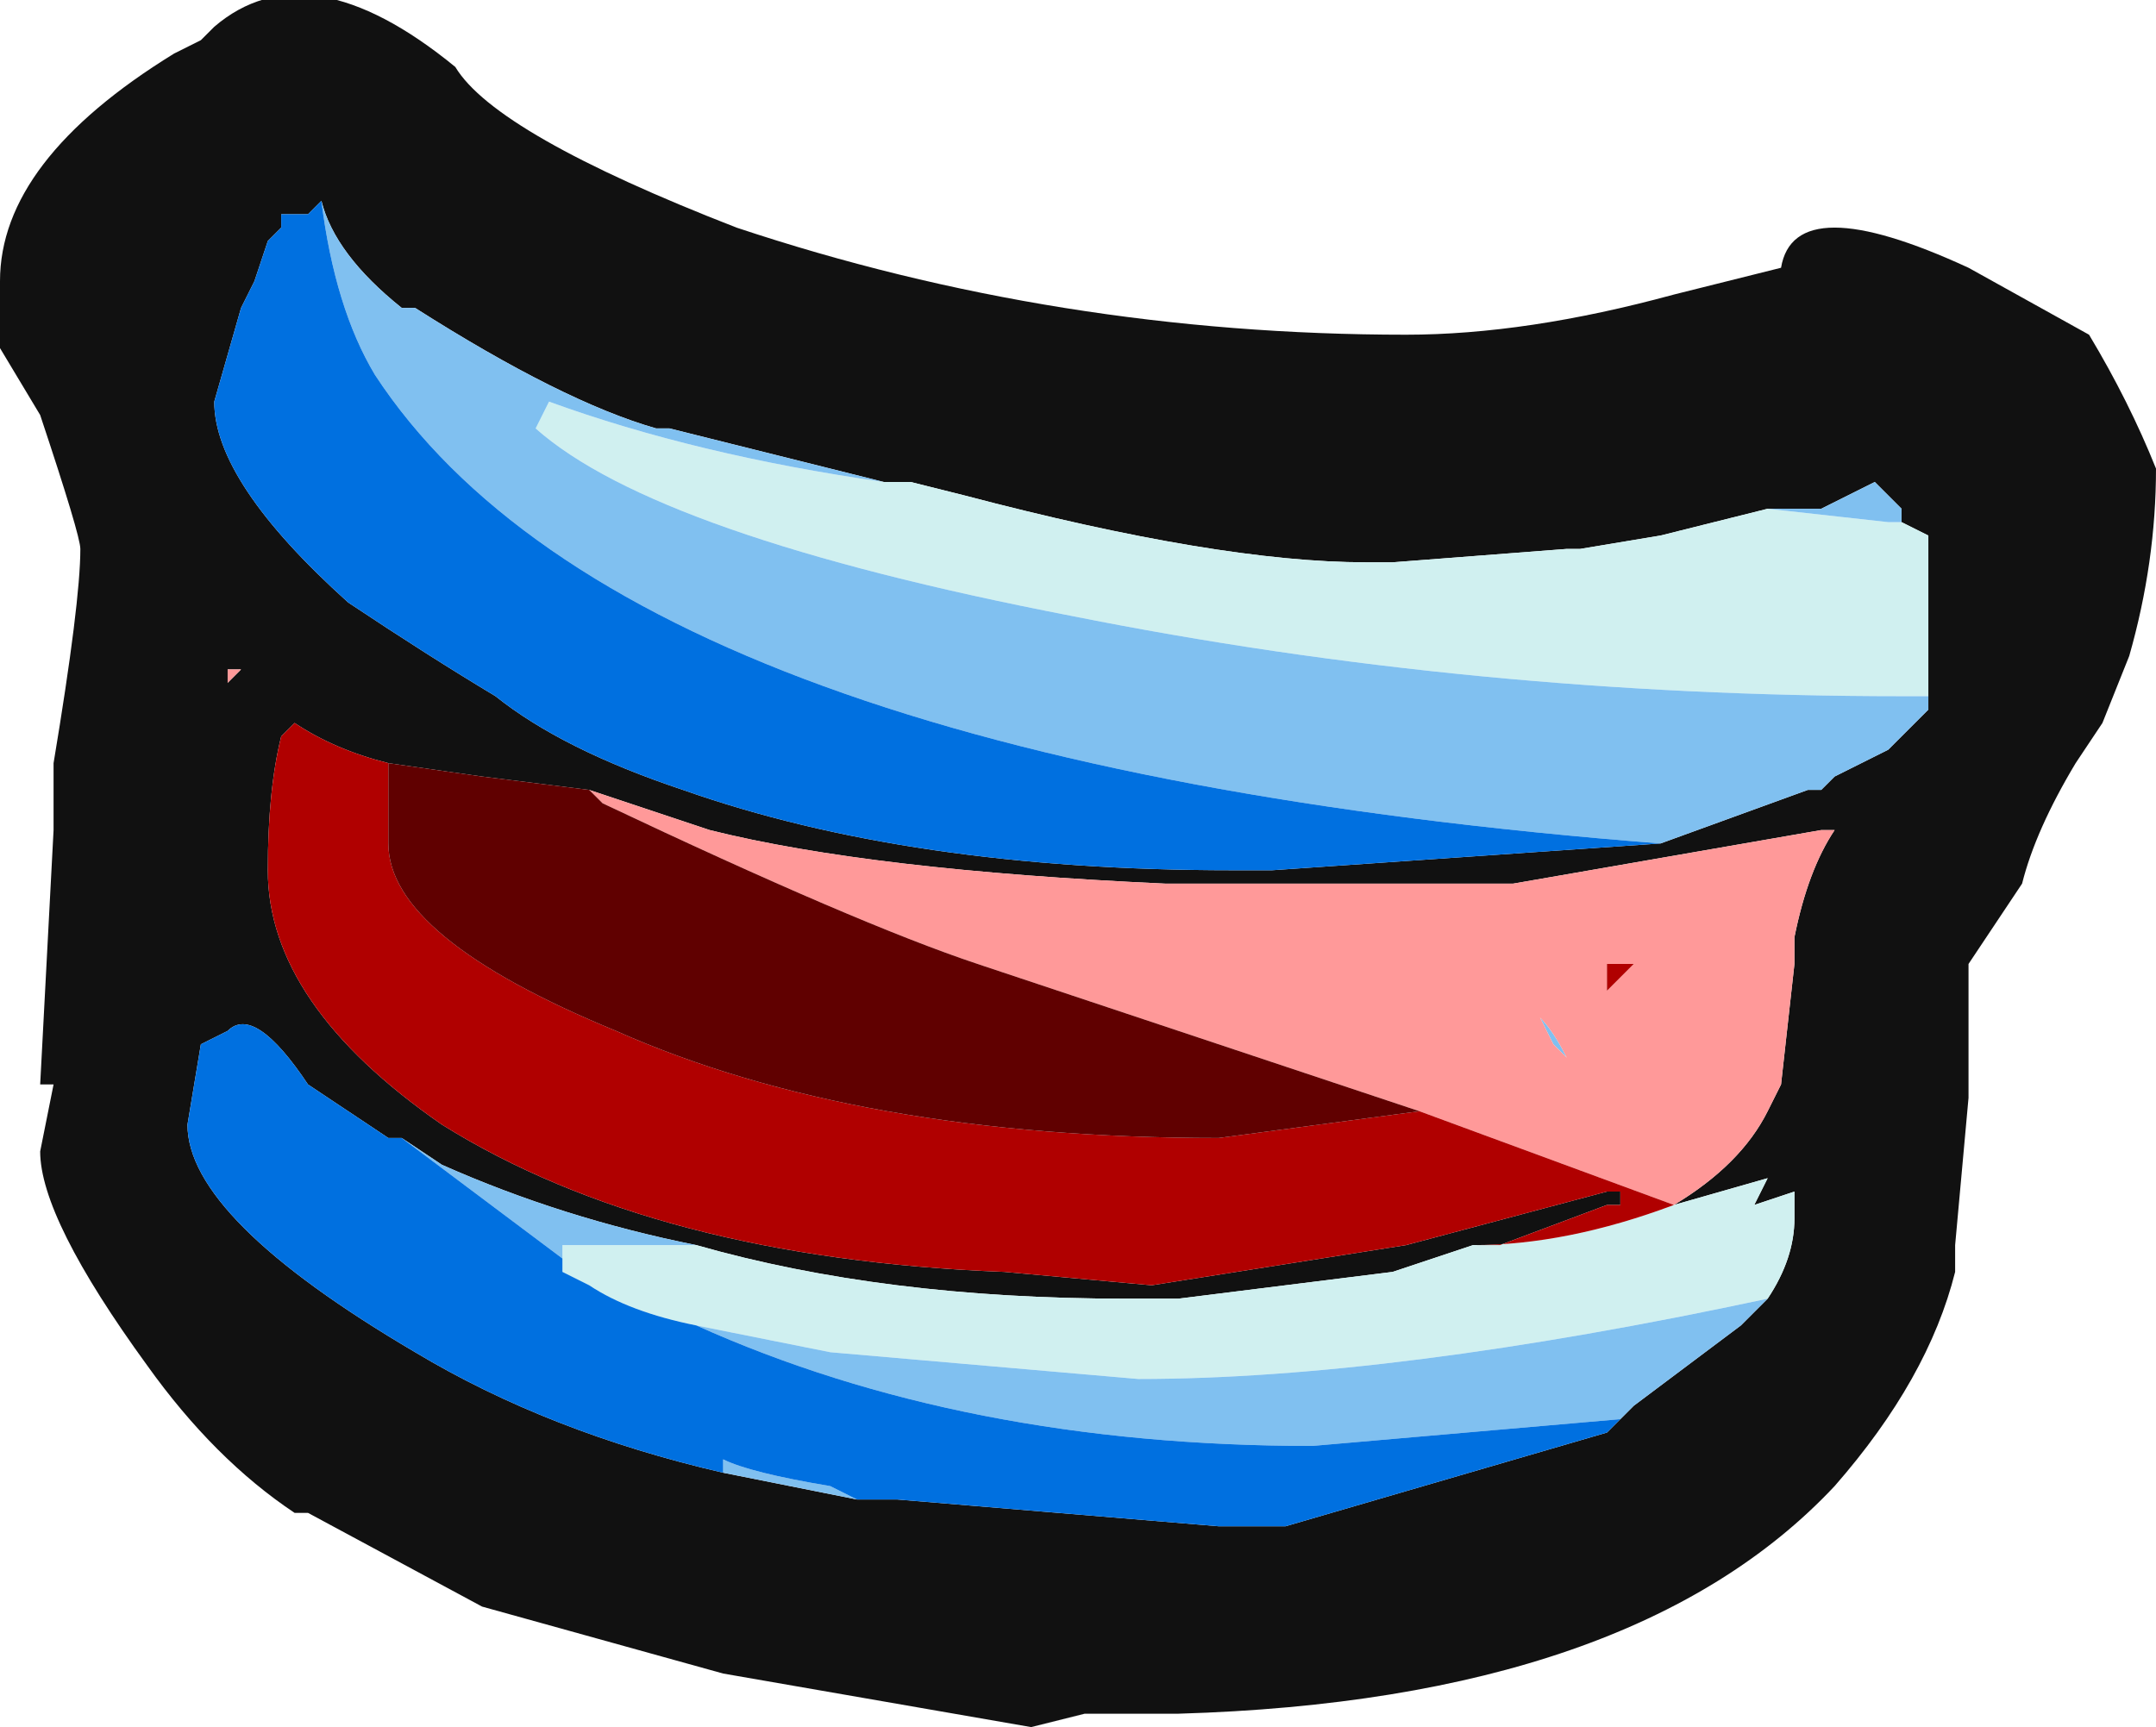 <?xml version="1.0" encoding="UTF-8" standalone="no"?>
<svg xmlns:ffdec="https://www.free-decompiler.com/flash" xmlns:xlink="http://www.w3.org/1999/xlink" ffdec:objectType="shape" height="6.45px" width="8.05px" xmlns="http://www.w3.org/2000/svg">
  <g transform="matrix(1.0, 0.0, 0.0, 1.0, 7.55, -10.15)">
    <path d="M0.25 11.4 Q0.4 11.65 0.5 11.9 0.5 12.25 0.4 12.6 L0.3 12.85 0.2 13.0 Q0.05 13.25 0.0 13.45 L-0.2 13.75 -0.2 14.25 -0.25 14.8 -0.25 14.9 Q-0.35 15.3 -0.7 15.7 -1.45 16.5 -3.15 16.55 L-3.5 16.55 -3.7 16.6 -4.85 16.4 -5.75 16.15 -6.4 15.8 -6.45 15.8 Q-6.75 15.6 -7.0 15.25 -7.4 14.7 -7.4 14.45 L-7.35 14.2 -7.4 14.2 -7.35 13.25 -7.35 13.0 Q-7.25 12.4 -7.25 12.2 -7.25 12.15 -7.4 11.7 L-7.55 11.45 -7.55 11.2 Q-7.55 10.75 -6.9 10.35 L-6.8 10.3 -6.75 10.25 Q-6.4 9.95 -5.85 10.4 -5.7 10.65 -4.8 11.0 -3.6 11.4 -2.3 11.4 -1.85 11.4 -1.3 11.25 L-0.9 11.15 Q-0.85 10.85 -0.2 11.15 L0.25 11.4 M-6.35 10.9 L-6.4 10.95 -6.5 10.95 -6.5 11.0 -6.55 11.05 -6.6 11.2 -6.65 11.3 -6.75 11.65 Q-6.75 11.95 -6.25 12.4 -5.95 12.6 -5.7 12.75 -5.45 12.95 -5.0 13.1 -4.15 13.4 -2.95 13.4 L-2.8 13.4 -1.35 13.3 -0.8 13.1 -0.75 13.1 -0.7 13.05 -0.5 12.95 -0.35 12.8 -0.35 12.75 -0.35 12.15 -0.45 12.1 -0.45 12.05 -0.55 11.95 -0.75 12.05 -0.95 12.05 -1.35 12.15 -1.65 12.2 -1.7 12.2 -2.35 12.25 -2.45 12.25 Q-3.0 12.25 -3.95 12.0 L-4.15 11.95 -4.25 11.95 -5.05 11.75 -5.1 11.75 Q-5.45 11.65 -6.0 11.3 L-6.05 11.3 Q-6.3 11.1 -6.35 10.9 M-6.1 13.0 Q-6.3 12.95 -6.45 12.85 L-6.5 12.9 Q-6.55 13.1 -6.55 13.4 -6.55 13.9 -5.9 14.35 -5.1 14.85 -3.8 14.9 L-3.25 14.95 -2.3 14.8 -1.55 14.6 -1.5 14.6 -1.5 14.65 -1.55 14.65 -1.95 14.8 -2.05 14.8 -2.35 14.9 -3.15 15.0 -3.35 15.0 Q-4.25 15.0 -4.95 14.8 -5.45 14.7 -5.9 14.5 L-6.05 14.4 -6.1 14.4 -6.4 14.2 Q-6.6 13.9 -6.7 14.0 L-6.8 14.05 -6.85 14.35 Q-6.85 14.7 -6.0 15.2 -5.5 15.5 -4.85 15.65 L-4.35 15.75 -4.2 15.75 -3.0 15.85 -2.75 15.85 -1.55 15.5 -1.45 15.4 -1.05 15.1 -0.95 15.0 Q-0.85 14.85 -0.85 14.7 L-0.85 14.6 -1.0 14.65 -0.95 14.55 -1.3 14.65 Q-1.05 14.5 -0.95 14.3 L-0.9 14.2 -0.85 13.75 -0.85 13.65 Q-0.8 13.4 -0.7 13.25 L-0.75 13.25 -1.9 13.45 -2.45 13.45 -3.2 13.45 Q-4.3 13.4 -4.9 13.25 L-5.35 13.1 -5.75 13.05 -6.1 13.0 M-1.3 14.65 L-1.3 14.65 M-6.65 12.65 L-6.7 12.65 -6.7 12.7 -6.65 12.65" fill="#111111" fill-rule="evenodd" stroke="none"/>
    <path d="M-4.25 11.95 L-4.15 11.95 -3.95 12.0 Q-3.0 12.25 -2.45 12.25 L-2.35 12.25 -1.7 12.2 -1.65 12.2 -1.35 12.15 -0.95 12.05 -0.5 12.1 -0.45 12.1 -0.35 12.15 -0.35 12.75 -0.45 12.75 Q-2.05 12.75 -3.55 12.45 -5.1 12.15 -5.55 11.75 L-5.5 11.65 Q-4.95 11.85 -4.25 11.95 M-1.3 14.65 L-0.95 14.55 -1.0 14.65 -0.85 14.6 -0.85 14.7 Q-0.85 14.85 -0.95 15.0 -2.35 15.3 -3.3 15.3 L-4.45 15.2 -4.95 15.1 Q-5.2 15.05 -5.35 14.95 L-5.45 14.9 -5.45 14.85 -5.45 14.8 -4.95 14.8 Q-4.25 15.0 -3.35 15.0 L-3.15 15.0 -2.35 14.9 -2.05 14.8 Q-1.7 14.8 -1.3 14.65 M-2.35 12.25 L-2.35 12.25" fill="#d0f0f0" fill-rule="evenodd" stroke="none"/>
    <path d="M-6.35 10.9 Q-6.3 11.1 -6.05 11.3 L-6.0 11.3 Q-5.45 11.65 -5.1 11.75 L-5.05 11.75 -4.25 11.95 Q-4.95 11.85 -5.5 11.65 L-5.55 11.75 Q-5.1 12.15 -3.55 12.45 -2.05 12.75 -0.45 12.75 L-0.35 12.75 -0.35 12.8 -0.5 12.95 -0.7 13.05 -0.75 13.1 -0.8 13.1 -1.35 13.3 Q-5.2 13.0 -6.15 11.55 -6.3 11.3 -6.35 10.9 M-1.7 12.2 L-1.65 12.2 -1.7 12.2 M-0.95 12.05 L-0.75 12.05 -0.55 11.95 -0.45 12.05 -0.45 12.1 -0.5 12.1 -0.95 12.05 M-2.45 13.45 L-1.9 13.45 -2.45 13.45 M-0.95 15.0 L-1.05 15.1 -1.45 15.4 -1.55 15.5 -1.5 15.45 -2.65 15.55 Q-3.95 15.55 -4.95 15.1 L-4.45 15.2 -3.3 15.3 Q-2.35 15.3 -0.95 15.0 M-4.35 15.75 L-4.85 15.65 -4.85 15.6 Q-4.75 15.65 -4.45 15.7 L-4.35 15.75 M-6.05 14.4 L-5.9 14.5 Q-5.45 14.7 -4.95 14.8 L-5.45 14.8 -5.45 14.85 -6.05 14.4 M-2.35 12.25 L-2.35 12.25 M-1.8 13.95 Q-1.75 14.0 -1.7 14.1 L-1.75 14.05 -1.8 13.95" fill="#80c0f0" fill-rule="evenodd" stroke="none"/>
    <path d="M-1.35 13.3 L-2.8 13.4 -2.95 13.4 Q-4.15 13.4 -5.0 13.1 -5.45 12.95 -5.7 12.75 -5.95 12.6 -6.25 12.4 -6.75 11.95 -6.75 11.65 L-6.65 11.3 -6.6 11.2 -6.55 11.05 -6.5 11.0 -6.5 10.95 -6.4 10.95 -6.35 10.9 Q-6.3 11.3 -6.15 11.55 -5.2 13.0 -1.35 13.3 M-1.55 15.5 L-2.75 15.85 -3.0 15.85 -4.2 15.75 -4.35 15.75 -4.45 15.7 Q-4.75 15.65 -4.85 15.6 L-4.85 15.65 Q-5.5 15.5 -6.0 15.2 -6.85 14.7 -6.85 14.35 L-6.8 14.05 -6.7 14.0 Q-6.6 13.9 -6.4 14.2 L-6.1 14.4 -6.05 14.4 -5.45 14.85 -5.45 14.9 -5.35 14.95 Q-5.2 15.05 -4.95 15.1 -3.95 15.55 -2.65 15.55 L-1.5 15.45 -1.55 15.5" fill="#0070e0" fill-rule="evenodd" stroke="none"/>
    <path d="M-5.35 13.1 L-4.9 13.25 Q-4.3 13.4 -3.2 13.45 L-2.45 13.45 -1.9 13.45 -0.75 13.25 -0.7 13.25 Q-0.8 13.4 -0.85 13.65 L-0.85 13.75 -0.9 14.2 -0.95 14.3 Q-1.05 14.5 -1.3 14.65 L-2.25 14.3 -3.9 13.75 Q-4.35 13.6 -5.3 13.15 L-5.35 13.1 M-6.65 12.65 L-6.7 12.7 -6.7 12.65 -6.65 12.65 M-1.55 13.75 L-1.55 13.85 -1.45 13.75 -1.55 13.75 M-1.8 13.95 L-1.75 14.05 -1.7 14.1 Q-1.75 14.0 -1.8 13.95" fill="#ff9999" fill-rule="evenodd" stroke="none"/>
    <path d="M-2.05 14.8 L-1.95 14.8 -1.55 14.65 -1.5 14.65 -1.5 14.6 -1.55 14.6 -2.3 14.8 -3.25 14.95 -3.8 14.9 Q-5.1 14.85 -5.9 14.35 -6.55 13.9 -6.55 13.4 -6.55 13.1 -6.5 12.9 L-6.45 12.85 Q-6.3 12.95 -6.1 13.0 L-6.1 13.3 Q-6.1 13.65 -5.25 14.0 -4.35 14.4 -3.0 14.4 L-2.25 14.3 -1.3 14.65 -1.3 14.65 Q-1.7 14.8 -2.05 14.8 M-1.55 13.75 L-1.45 13.75 -1.55 13.85 -1.55 13.75" fill="#b00000" fill-rule="evenodd" stroke="none"/>
    <path d="M-6.1 13.0 L-5.75 13.05 -5.35 13.1 -5.3 13.15 Q-4.35 13.6 -3.9 13.75 L-2.25 14.3 -3.0 14.4 Q-4.35 14.4 -5.25 14.0 -6.1 13.65 -6.1 13.3 L-6.1 13.0" fill="#600000" fill-rule="evenodd" stroke="none"/>
  </g>
</svg>
